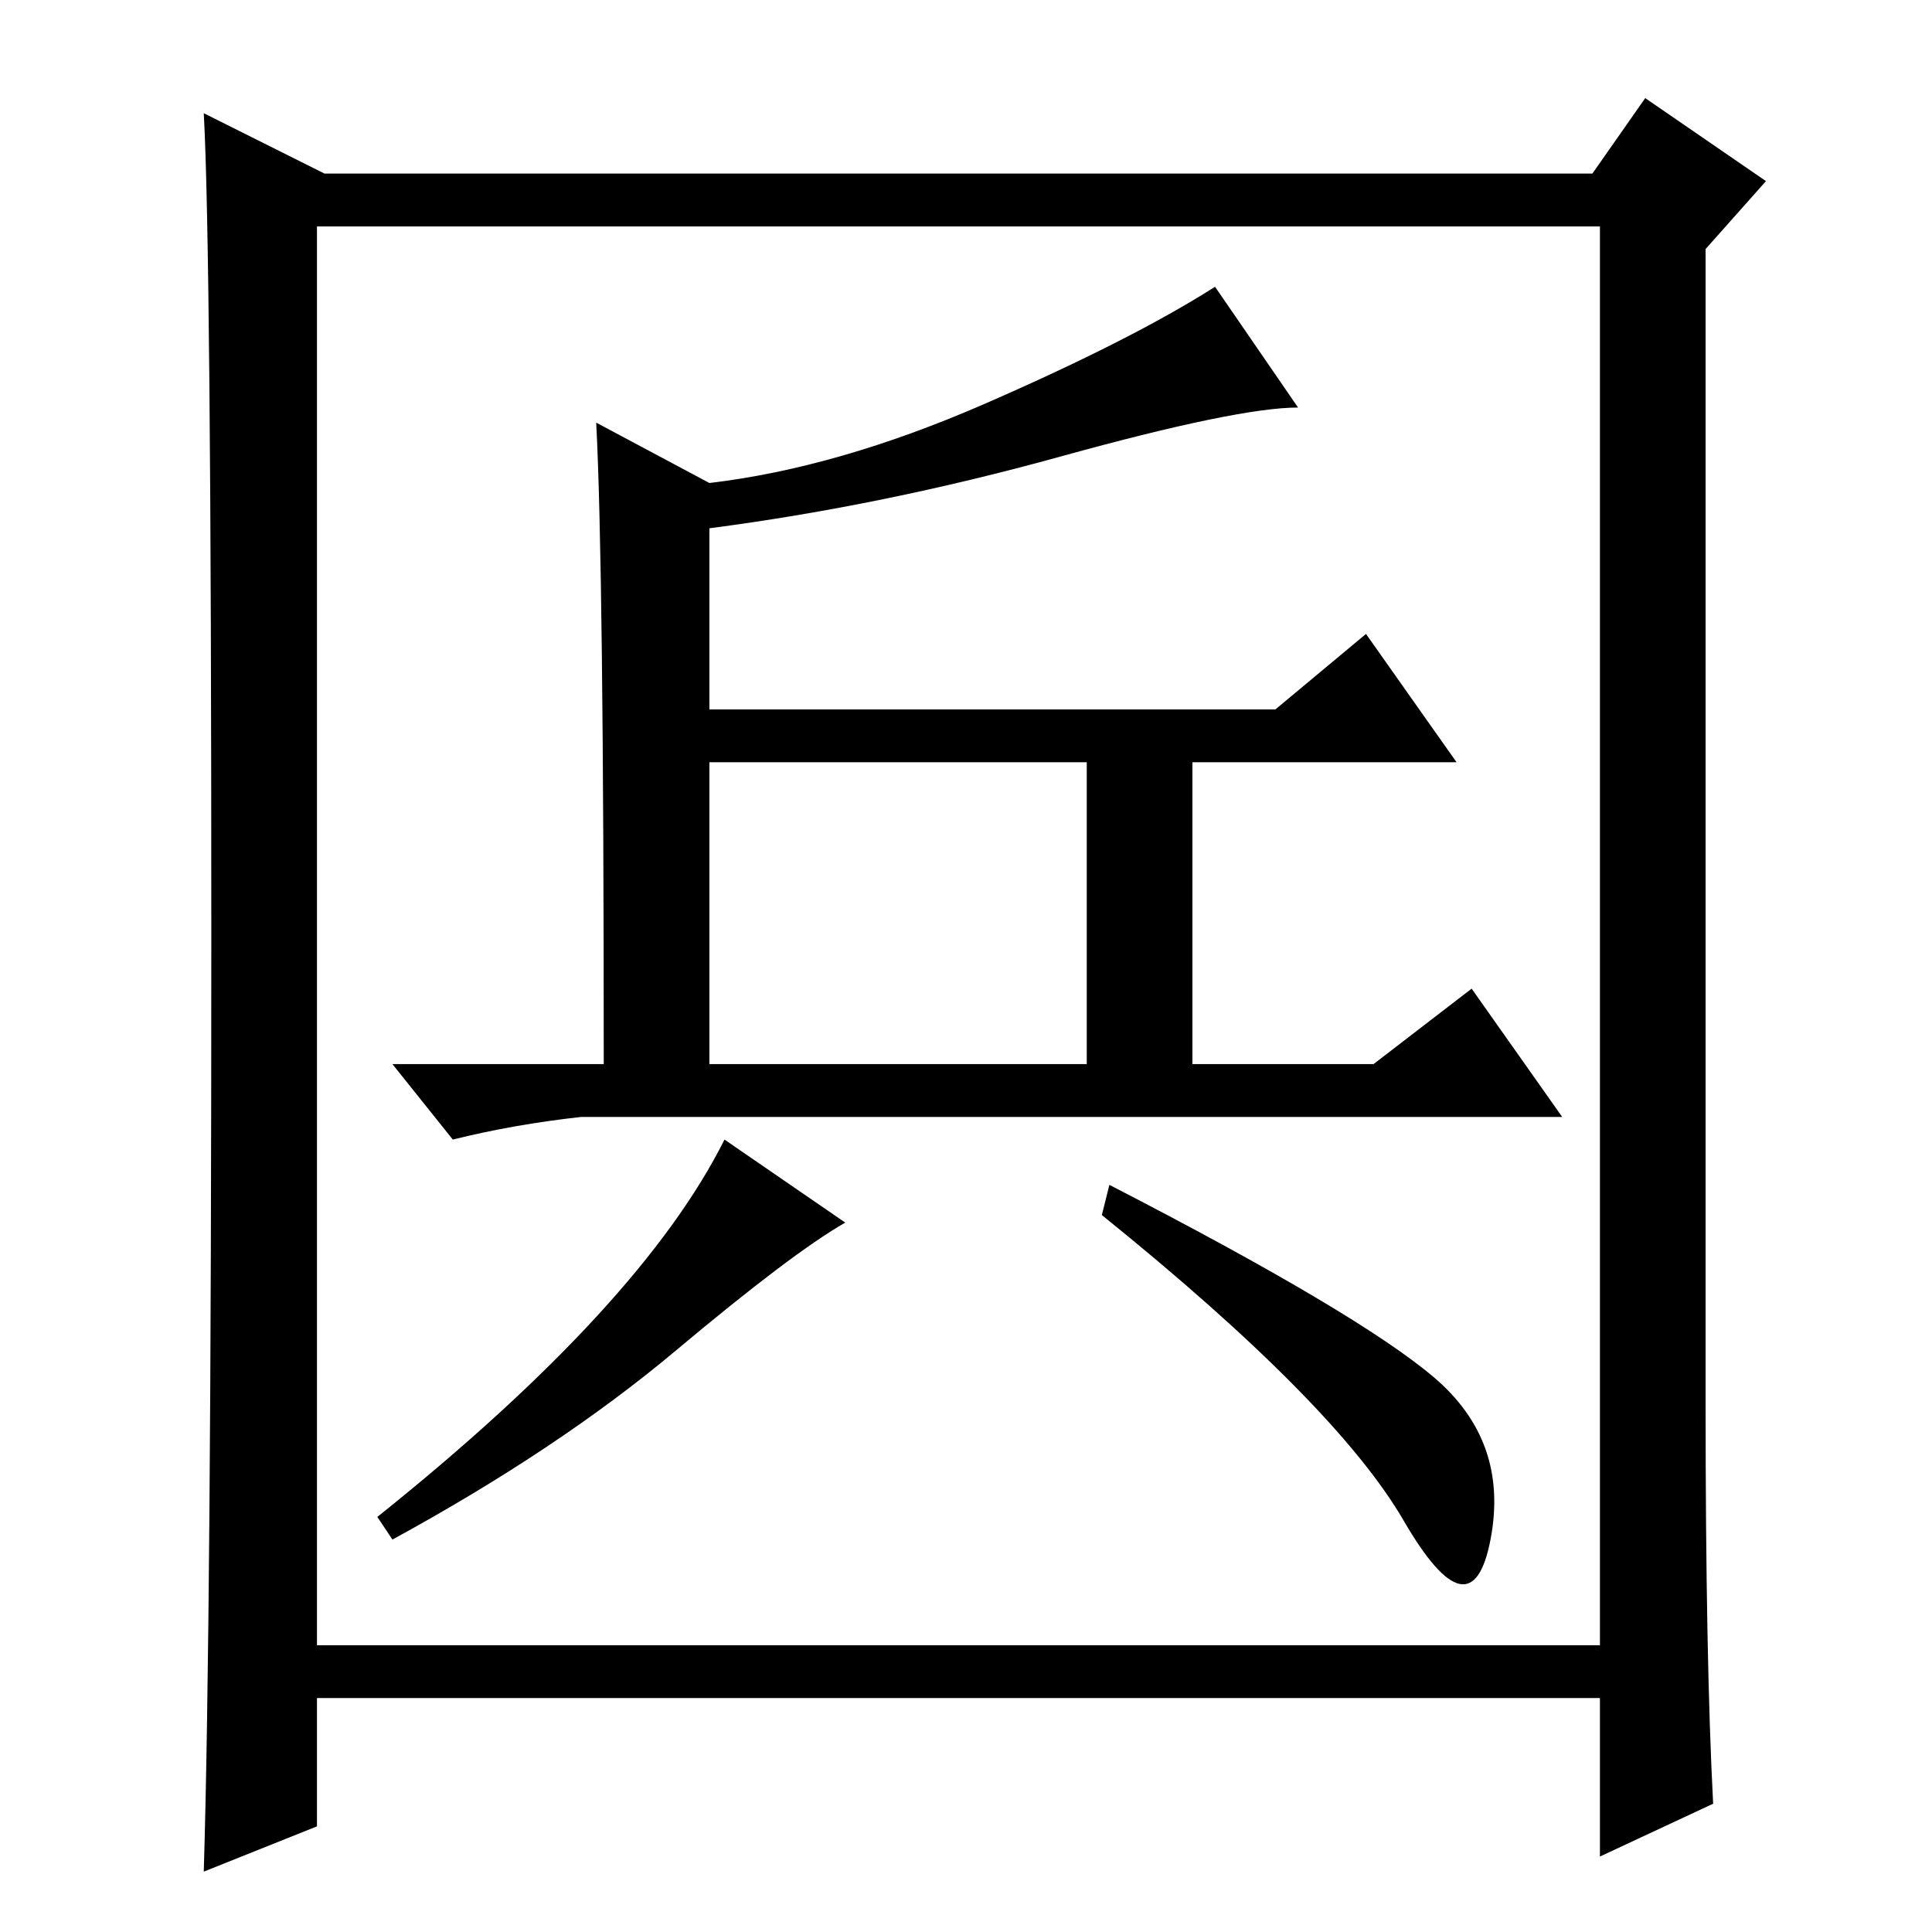 <?xml version="1.0" standalone="no"?>
<!DOCTYPE svg PUBLIC "-//W3C//DTD SVG 1.1//EN" "http://www.w3.org/Graphics/SVG/1.1/DTD/svg11.dtd" >
<svg xmlns="http://www.w3.org/2000/svg" xmlns:xlink="http://www.w3.org/1999/xlink" version="1.1" viewBox="0 -36 256 256">
  <g transform="matrix(1 0 0 -1 0 220)">
   <path fill="currentColor"
d="M94 115h50v40h-50v-40zM79 200l15 -8q17 2 36.5 10.5t30.5 15.5l11 -16q-8 0 -31.5 -6.5t-46.5 -9.5v-24h75l12 10l12 -17h-35v-40h24l13 10l12 -17h-130q-9 -1 -17 -3l-8 10h28q0 66 -1 85zM112 94q-7 -4 -22.5 -17t-37.5 -25l-2 3q35 28 46 50zM147 99q33 -17 43 -25.5
t7.5 -21.5t-11.5 2.5t-40 40.5zM227 17l-15 -7v21h-170v-17l-15 -6q1 33 1 124t-1 109l16 -8h168l7 10l16 -11l-8 -9v-153q0 -34 1 -53zM42 38h170v188h-170v-188z" />
  </g>

</svg>
